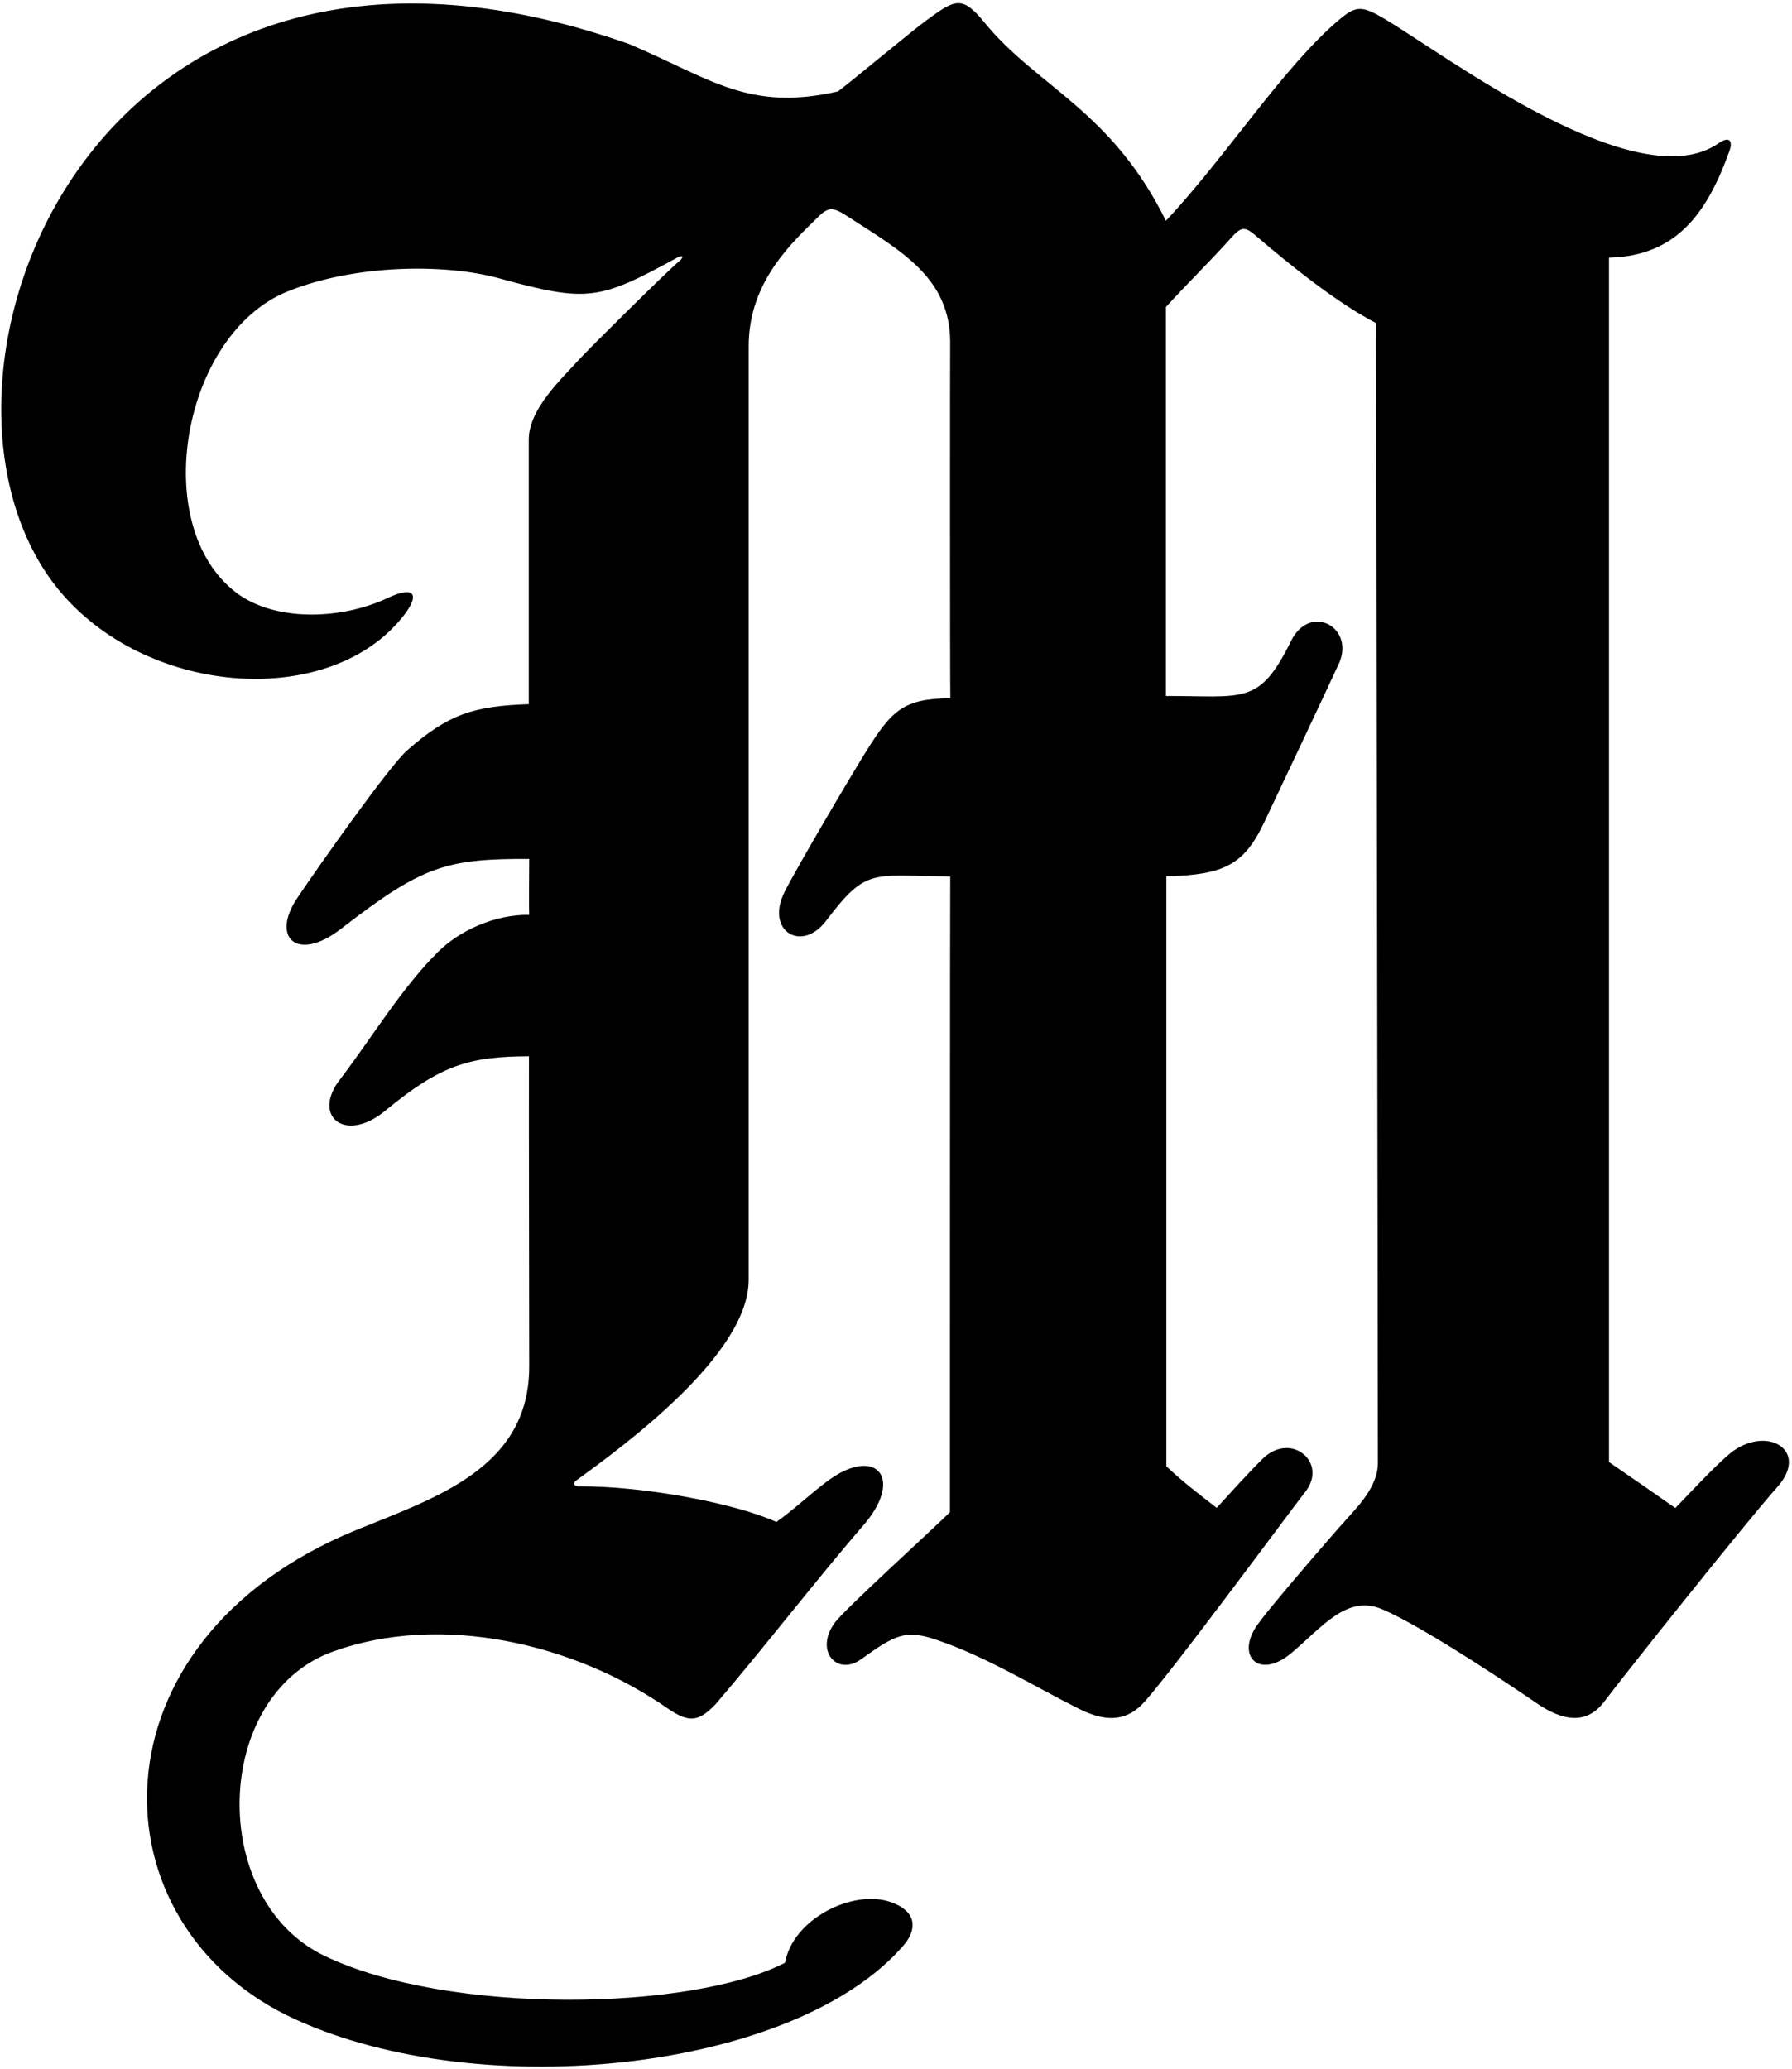 <?xml version="1.0" encoding="UTF-8"?>
<svg xmlns="http://www.w3.org/2000/svg" xmlns:xlink="http://www.w3.org/1999/xlink" width="505pt" height="583pt" viewBox="0 0 505 583" version="1.1">
<g id="surface1">
<path style=" stroke:none;fill-rule:nonzero;fill:rgb(0%,0%,0%);fill-opacity:1;" d="M 488.594 408.719 C 485.254 411.012 476.688 420.133 472.125 424.906 C 467.09 421.355 458.832 415.652 453.426 411.957 C 453.426 377.734 453.426 75.406 453.426 72.605 C 472.723 72.145 481.215 59.652 487.359 42.562 C 488.441 39.555 487.246 38.371 484.43 40.285 C 461.41 56.543 407.141 15.324 390.023 5.227 C 383.953 1.645 382.191 1.531 377.605 5.375 C 361.738 18.664 345.359 44.395 328.566 62.203 C 313.074 30.895 292.352 24.594 277.402 6.301 C 271.059 -1.465 269.098 -0.133 261.113 5.699 C 256.812 8.84 240.449 22.527 236.133 25.766 C 210.984 31.484 200.441 22.27 177.371 12.438 C 23.176 -41.879 -30.973 111.508 17.617 167.461 C 42.77 196.426 93.191 199.617 113.676 173.562 C 118.484 167.445 116.789 164.945 109.324 168.461 C 95.75 174.859 77.258 175.066 66.637 167.035 C 41.703 148.172 51.359 94.078 81.074 82.113 C 100.492 74.297 125.871 74.352 140.57 78.395 C 165.684 85.301 168.879 84.582 190.863 72.582 C 192.469 71.703 192.77 72.477 191.379 73.625 C 187.84 76.547 165.469 98.773 163.305 101.188 C 158.504 106.543 149.012 115.125 149.012 123.855 C 149.012 134.23 149.012 191.359 149.012 198.414 C 133.484 198.961 126.445 201.156 114.719 211.449 C 109.773 215.793 89.922 243.871 83.793 253.004 C 76.199 264.312 83.82 271.254 96.164 261.672 C 119.062 243.891 125.855 241.941 149.133 242.016 C 149.133 244.816 149.012 255.906 149.141 257.793 C 139.297 257.59 129.285 262.422 123.527 268.129 C 113.402 278.152 105.266 291.645 96.105 303.777 C 87.559 314.328 97.129 322.414 108.586 312.945 C 124.16 300.074 132.293 297.66 149.066 297.621 C 149.012 317.543 149.137 364.766 149.137 385.102 C 149.137 413.719 122.559 422.047 100.402 431.105 C 24.145 462.289 25.59 542.625 83.164 568.957 C 136.184 593.207 224.445 583.32 254.699 548.055 C 258.145 544.043 258.887 538.754 251.074 535.961 C 240.52 532.191 223.465 540.574 221.223 553.035 C 195.012 566.594 126.609 567.938 91.465 551.102 C 58.578 535.344 59.781 477.727 93.723 465.395 C 124.156 454.34 161.906 462.961 188.496 481.602 C 194.387 485.531 196.961 485.047 201.676 480.172 C 215.297 464.27 230.375 444.691 244.102 428.84 C 254.703 415.684 246.18 407.469 232.98 417.469 C 228.414 420.871 223.605 425.438 218.785 428.84 C 207.812 423.75 181.559 418.617 162.844 418.809 C 161.883 418.816 161.406 417.867 162.227 417.27 C 175.66 407.469 210.984 381.773 210.984 360.613 C 210.984 355.738 210.984 101.758 210.984 97.504 C 210.984 78.961 223.848 67.805 230.809 60.887 C 233.902 57.809 235.5 58.805 239.469 61.367 C 254.055 70.789 267.637 78.316 267.766 96.195 C 267.703 101.863 267.703 191.918 267.812 196.73 C 254.766 196.898 251.465 199.898 244.105 211.684 C 239.488 219.078 223.969 245.453 221.027 251.461 C 215.656 262.422 226.051 268.656 232.98 259.227 C 244.332 244.203 245.855 246.844 267.785 246.945 C 267.703 253.754 267.703 409.445 267.703 426.082 C 262.141 431.559 238.082 453.41 235.336 457.105 C 229.359 465.148 235.922 472.391 242.66 467.52 C 252.305 460.551 255.246 459.117 263.816 462.016 C 278.121 466.855 290.539 474.703 304.137 481.516 C 311.18 485.043 316.906 485.156 321.715 480.367 C 327.992 474.113 364.867 424.055 367.754 420.465 C 374.422 412.156 363.914 403.258 355.926 410.934 C 351.57 415.227 346.738 420.668 342.871 424.855 C 337.727 420.871 333.336 417.543 328.688 413.145 C 328.688 397.758 328.688 250.434 328.688 246.902 C 344.859 246.547 350.566 243.723 356.234 231.758 C 358.914 226.105 373.32 195.676 377.453 186.672 C 381.66 176.648 369.117 169.828 363.785 180.68 C 354.863 198.848 350.582 196.062 328.566 196.113 C 328.566 177.645 328.566 98.23 328.566 86.508 C 334.074 80.426 341.125 73.52 347.078 66.875 C 350.105 63.492 351.098 64.004 354.352 66.797 C 363.219 74.41 376.867 85.434 387.773 91.02 C 387.773 93.145 388.297 370.355 388.297 412.27 C 388.297 418.129 383.777 423.309 380.16 427.285 C 374.168 433.875 357.285 453.637 355.02 456.914 C 347.629 466.219 354.562 473.609 363.891 465.793 C 372.629 458.473 379.523 449.207 389.465 453.406 C 401.852 458.641 430.023 477.816 432.863 479.781 C 440.426 485.016 447.113 486.047 452.117 479.422 C 458.336 471.176 492.301 428.594 500.895 418.949 C 509.73 409.023 498.715 401.77 488.594 408.719 "/>
</g>
</svg>
